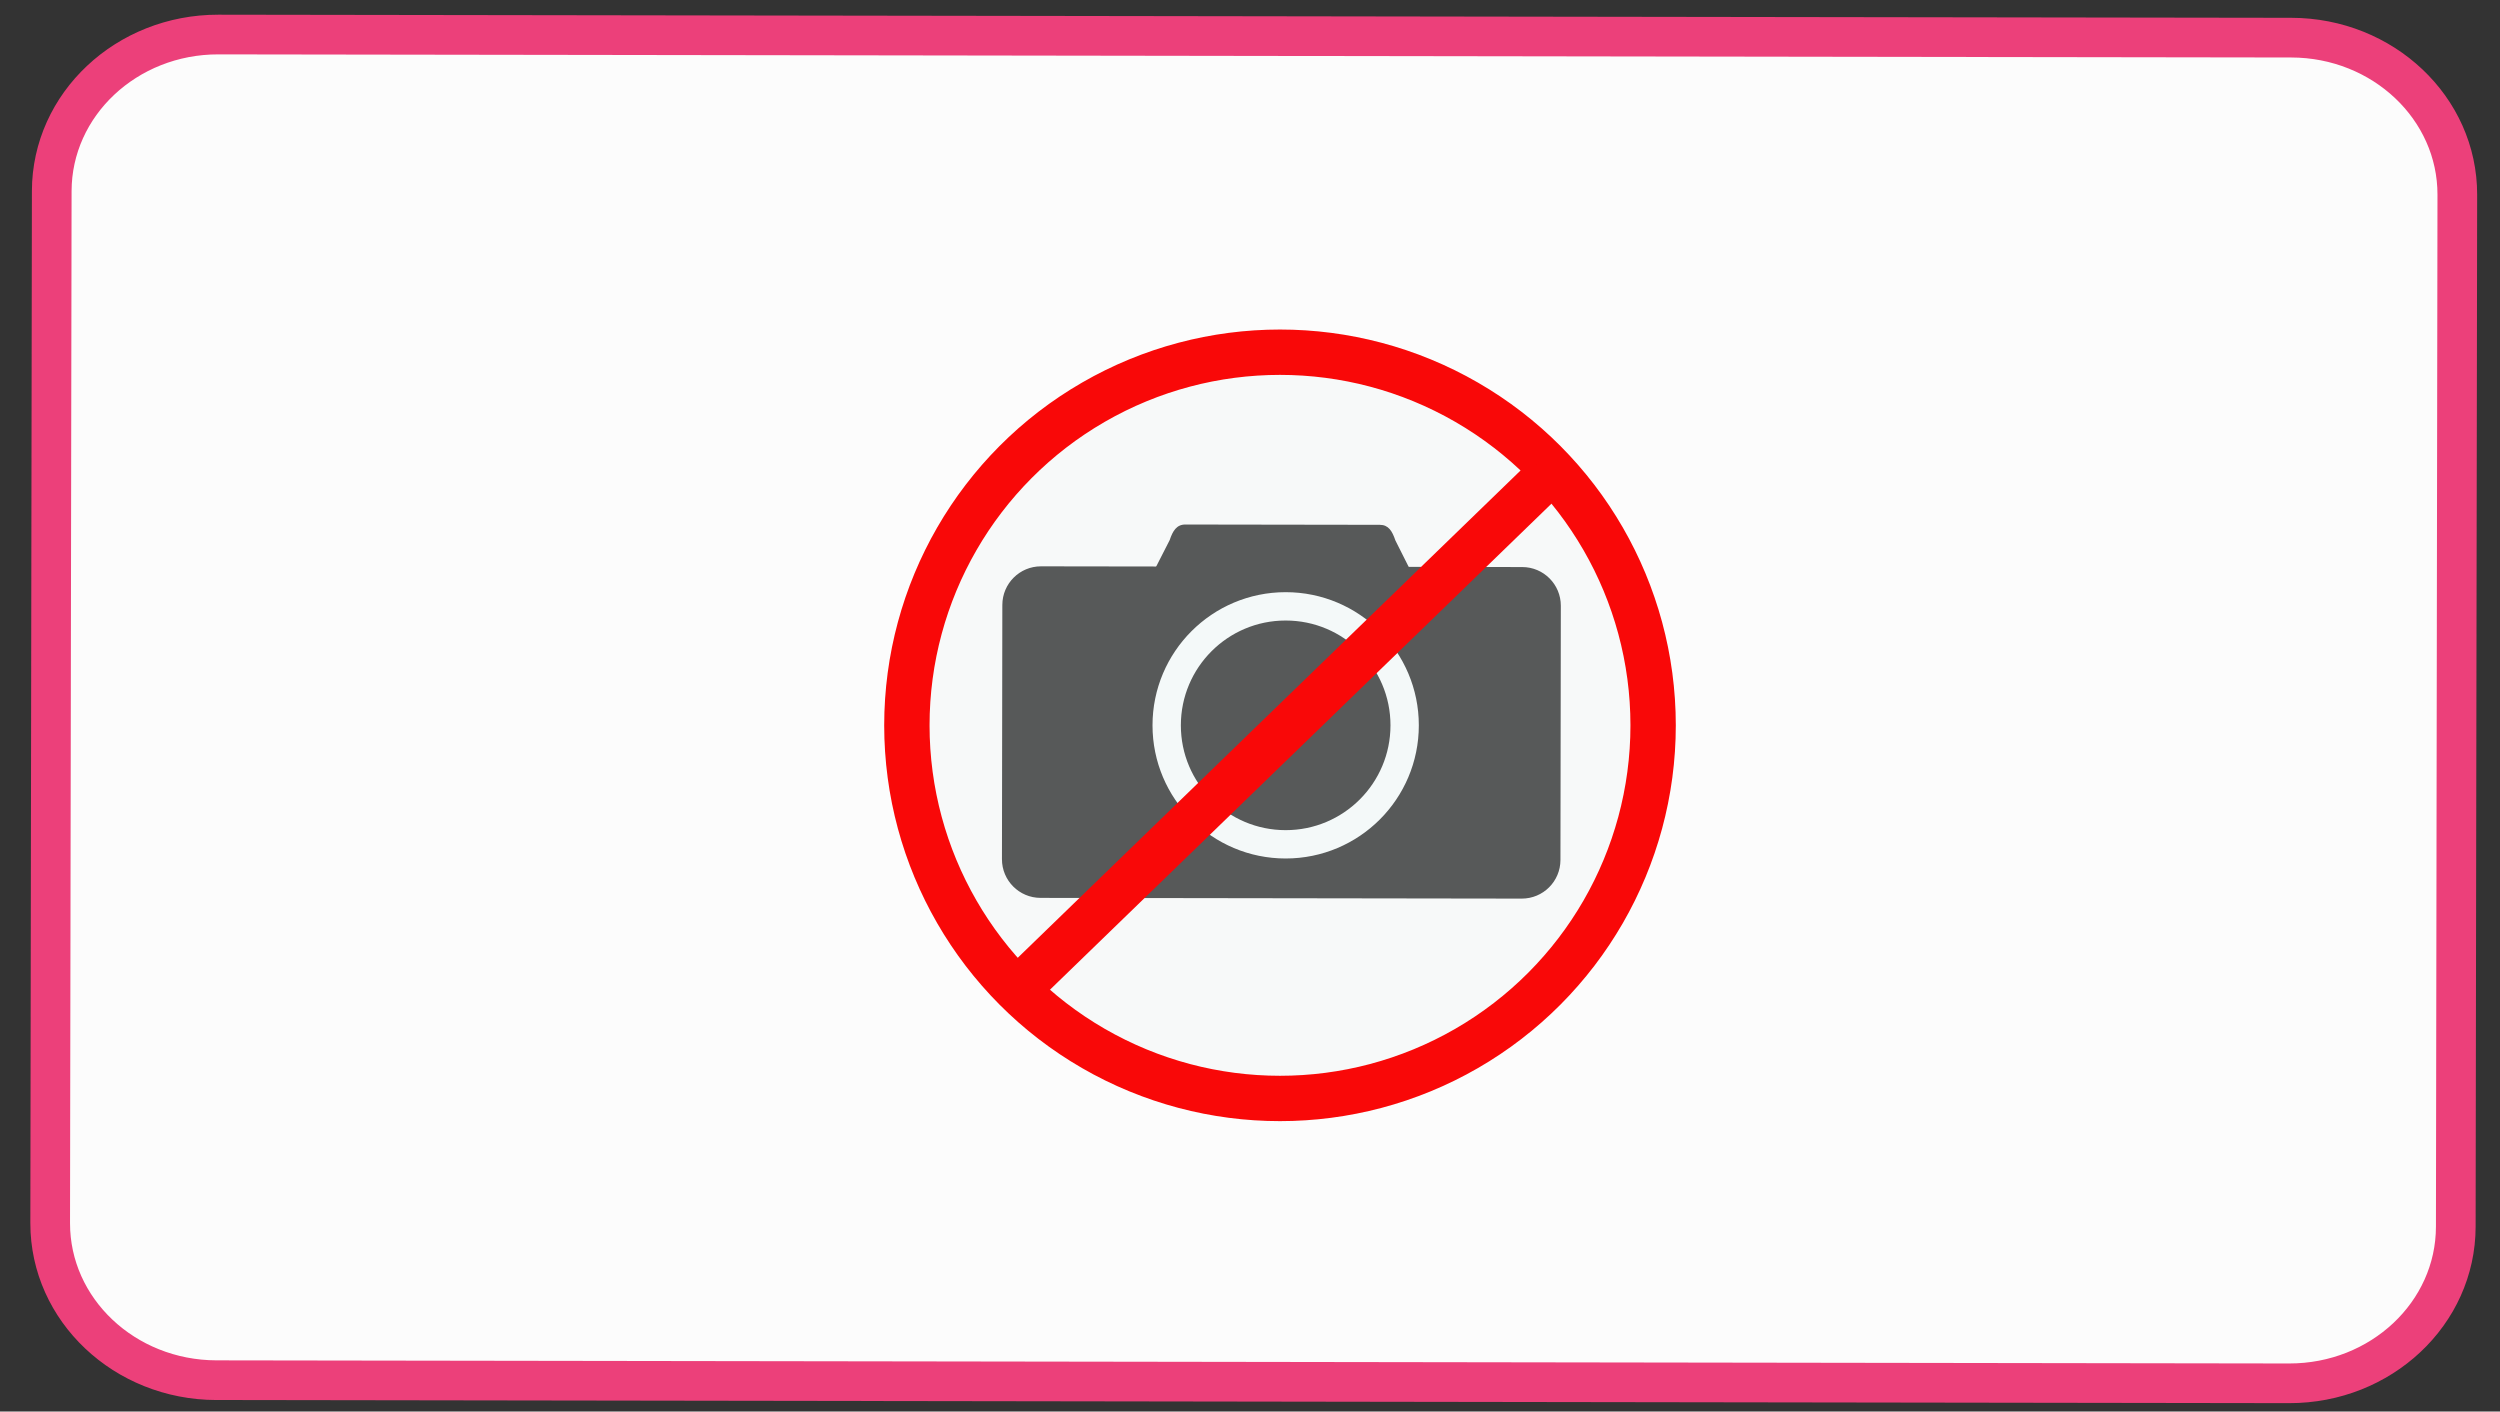 <?xml version="1.0" encoding="utf-8"?>
<!-- Generator: Adobe Illustrator 14.0.0, SVG Export Plug-In  -->
<!DOCTYPE svg PUBLIC "-//W3C//DTD SVG 1.1//EN" "http://www.w3.org/Graphics/SVG/1.1/DTD/svg11.dtd">
<svg version="1.1"
	 xmlns="http://www.w3.org/2000/svg" xmlns:xlink="http://www.w3.org/1999/xlink" xmlns:a="http://ns.adobe.com/AdobeSVGViewerExtensions/3.0/"
	 x="0px" y="0px" width="441px" height="249px" viewBox="-5.353 -2.592 441 249" enable-background="new -5.353 -2.592 441 249"
	 xml:space="preserve">
<rect x="-5.353" y="-2.592" width="441" height="249" fill="#333333" stroke="none"/>
<defs>
</defs>
<path fill="#FCFCFC" stroke="#EC407A" stroke-width="7" d="M427.847,213.805c-0.022,15.283-13.179,27.643-29.396,27.619
	l-365.634-0.551C16.605,240.84,3.484,228.441,3.5,213.17L3.775,31.111C3.801,15.834,16.961,3.477,33.168,3.5l365.649,0.549
	c16.201,0.025,29.327,12.436,29.3,27.701L427.847,213.805z"/>
<circle fill="#F7F9F9" stroke="#F90808" stroke-width="8" cx="220.439" cy="125.357" r="65.819"/>
<path fill="#575959" d="M269.91,149.117c-0.006,3.766-3.061,6.811-6.825,6.805l-84.888-0.127c-3.764-0.008-6.81-3.063-6.806-6.824
	l0.068-44.857c0.006-3.766,3.062-6.811,6.824-6.805l84.892,0.127c3.762,0.006,6.808,3.064,6.802,6.826L269.91,149.117z"/>
<path fill="#575959" d="M244.24,99.594c-0.002,1.523-4.707,2.754-6.229,2.75l-34.31-0.051c-1.521-0.002-6.223-1.238-6.221-2.758
	l3.498-6.85c0.543-1.635,1.237-2.754,2.758-2.752l34.311,0.053c1.521,0.002,2.179,1.082,2.749,2.758L244.24,99.594z"/>
<circle fill="none" stroke="#F4F9F9" stroke-width="5" cx="221.439" cy="125.357" r="20.989"/>
<line fill="none" stroke="#F90808" stroke-width="8" x1="172.472" y1="173.584" x2="267.575" y2="81.416"/>
</svg>
